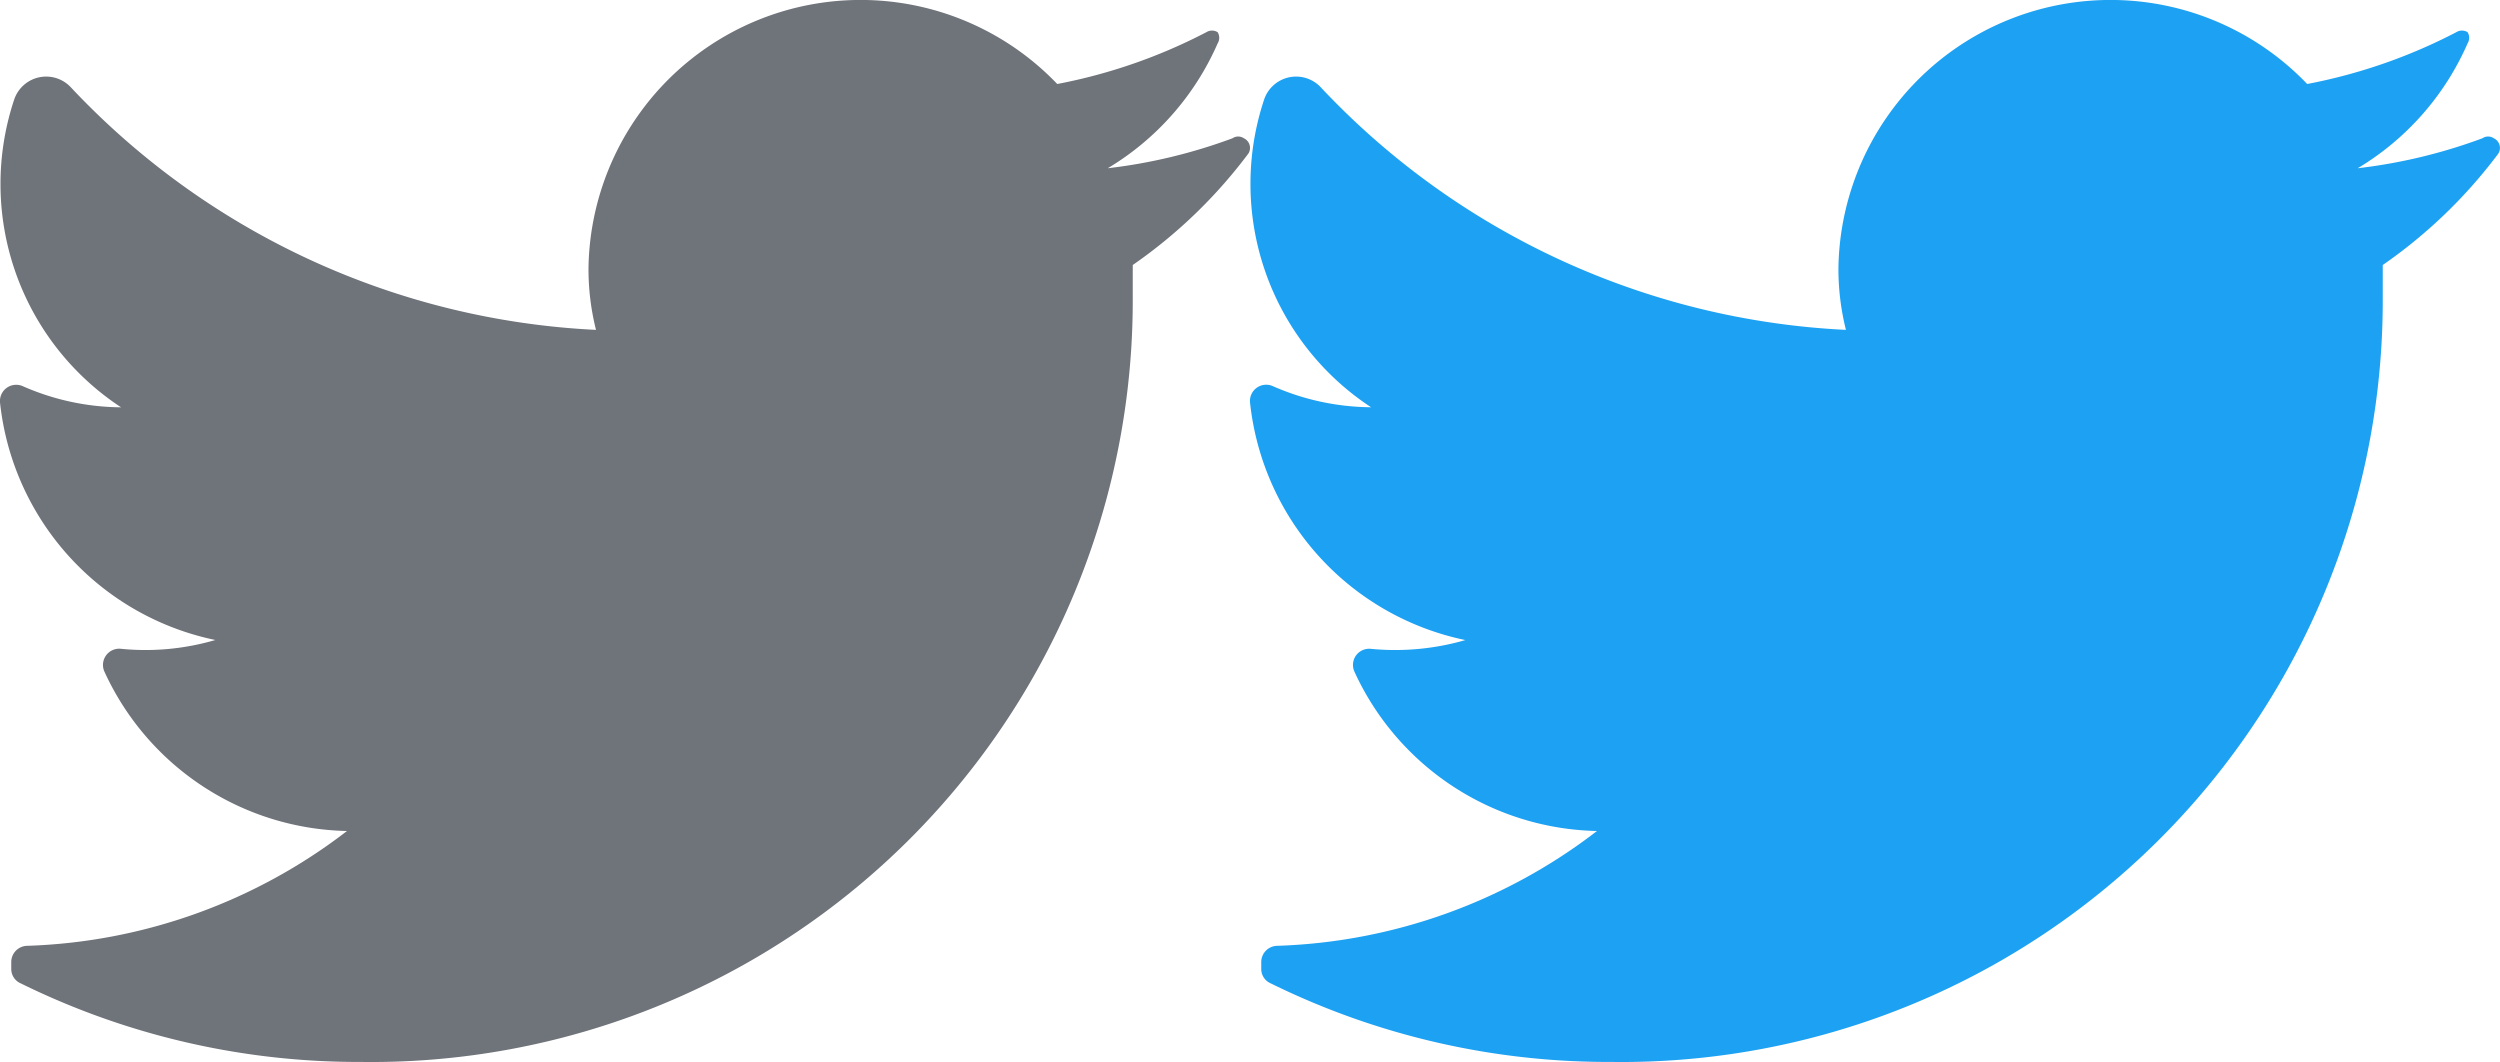 <svg viewBox="0 0 40 17" fill="none" xmlns="http://www.w3.org/2000/svg"><path fill-rule="evenodd" clip-rule="evenodd" d="M39.97 2.462a7.987 7.987 0 01-1.846 1.778v.549a12.182 12.182 0 01-12.352 12.202 12.222 12.222 0 01-5.442-1.258.249.249 0 01-.15-.23v-.11a.26.26 0 01.26-.26 8.847 8.847 0 005.112-1.837 4.365 4.365 0 01-3.884-2.556.259.259 0 01.13-.336.26.26 0 01.13-.023c.51.05 1.025.003 1.518-.14A4.353 4.353 0 0120 6.436a.26.26 0 01.36-.26c.497.22 1.033.336 1.577.34a4.274 4.274 0 01-1.708-4.932.54.54 0 01.91-.18 12.341 12.341 0 008.396 3.874 3.996 3.996 0 01-.12-.998 4.354 4.354 0 017.5-2.936 8.675 8.675 0 002.386-.829.17.17 0 01.18 0 .17.17 0 010 .18 4.364 4.364 0 01-1.758 1.997 8.566 8.566 0 001.997-.48.16.16 0 01.18 0 .168.168 0 01.093.11.169.169 0 01-.023.14z" fill="#1DA1F2"/><path fill-rule="evenodd" clip-rule="evenodd" d="M19.97 2.462a7.987 7.987 0 01-1.846 1.778v.549A12.182 12.182 0 015.771 16.991 12.221 12.221 0 01.33 15.733a.25.25 0 01-.15-.23v-.11a.26.26 0 01.26-.26 8.847 8.847 0 005.112-1.837 4.364 4.364 0 01-3.884-2.556.26.26 0 01.26-.36c.51.052 1.025.004 1.518-.14A4.353 4.353 0 010 6.437a.26.26 0 01.36-.26c.497.22 1.033.336 1.577.34A4.274 4.274 0 01.23 1.584a.54.54 0 01.91-.18 12.341 12.341 0 008.396 3.874 3.995 3.995 0 01-.12-.998 4.354 4.354 0 017.5-2.936 8.675 8.675 0 002.386-.829.17.17 0 01.18 0 .17.17 0 010 .18 4.364 4.364 0 01-1.758 1.997 8.566 8.566 0 001.997-.48.16.16 0 01.18 0 .168.168 0 01.093.11.169.169 0 01-.023.14z" fill="#6F737A"/></svg>